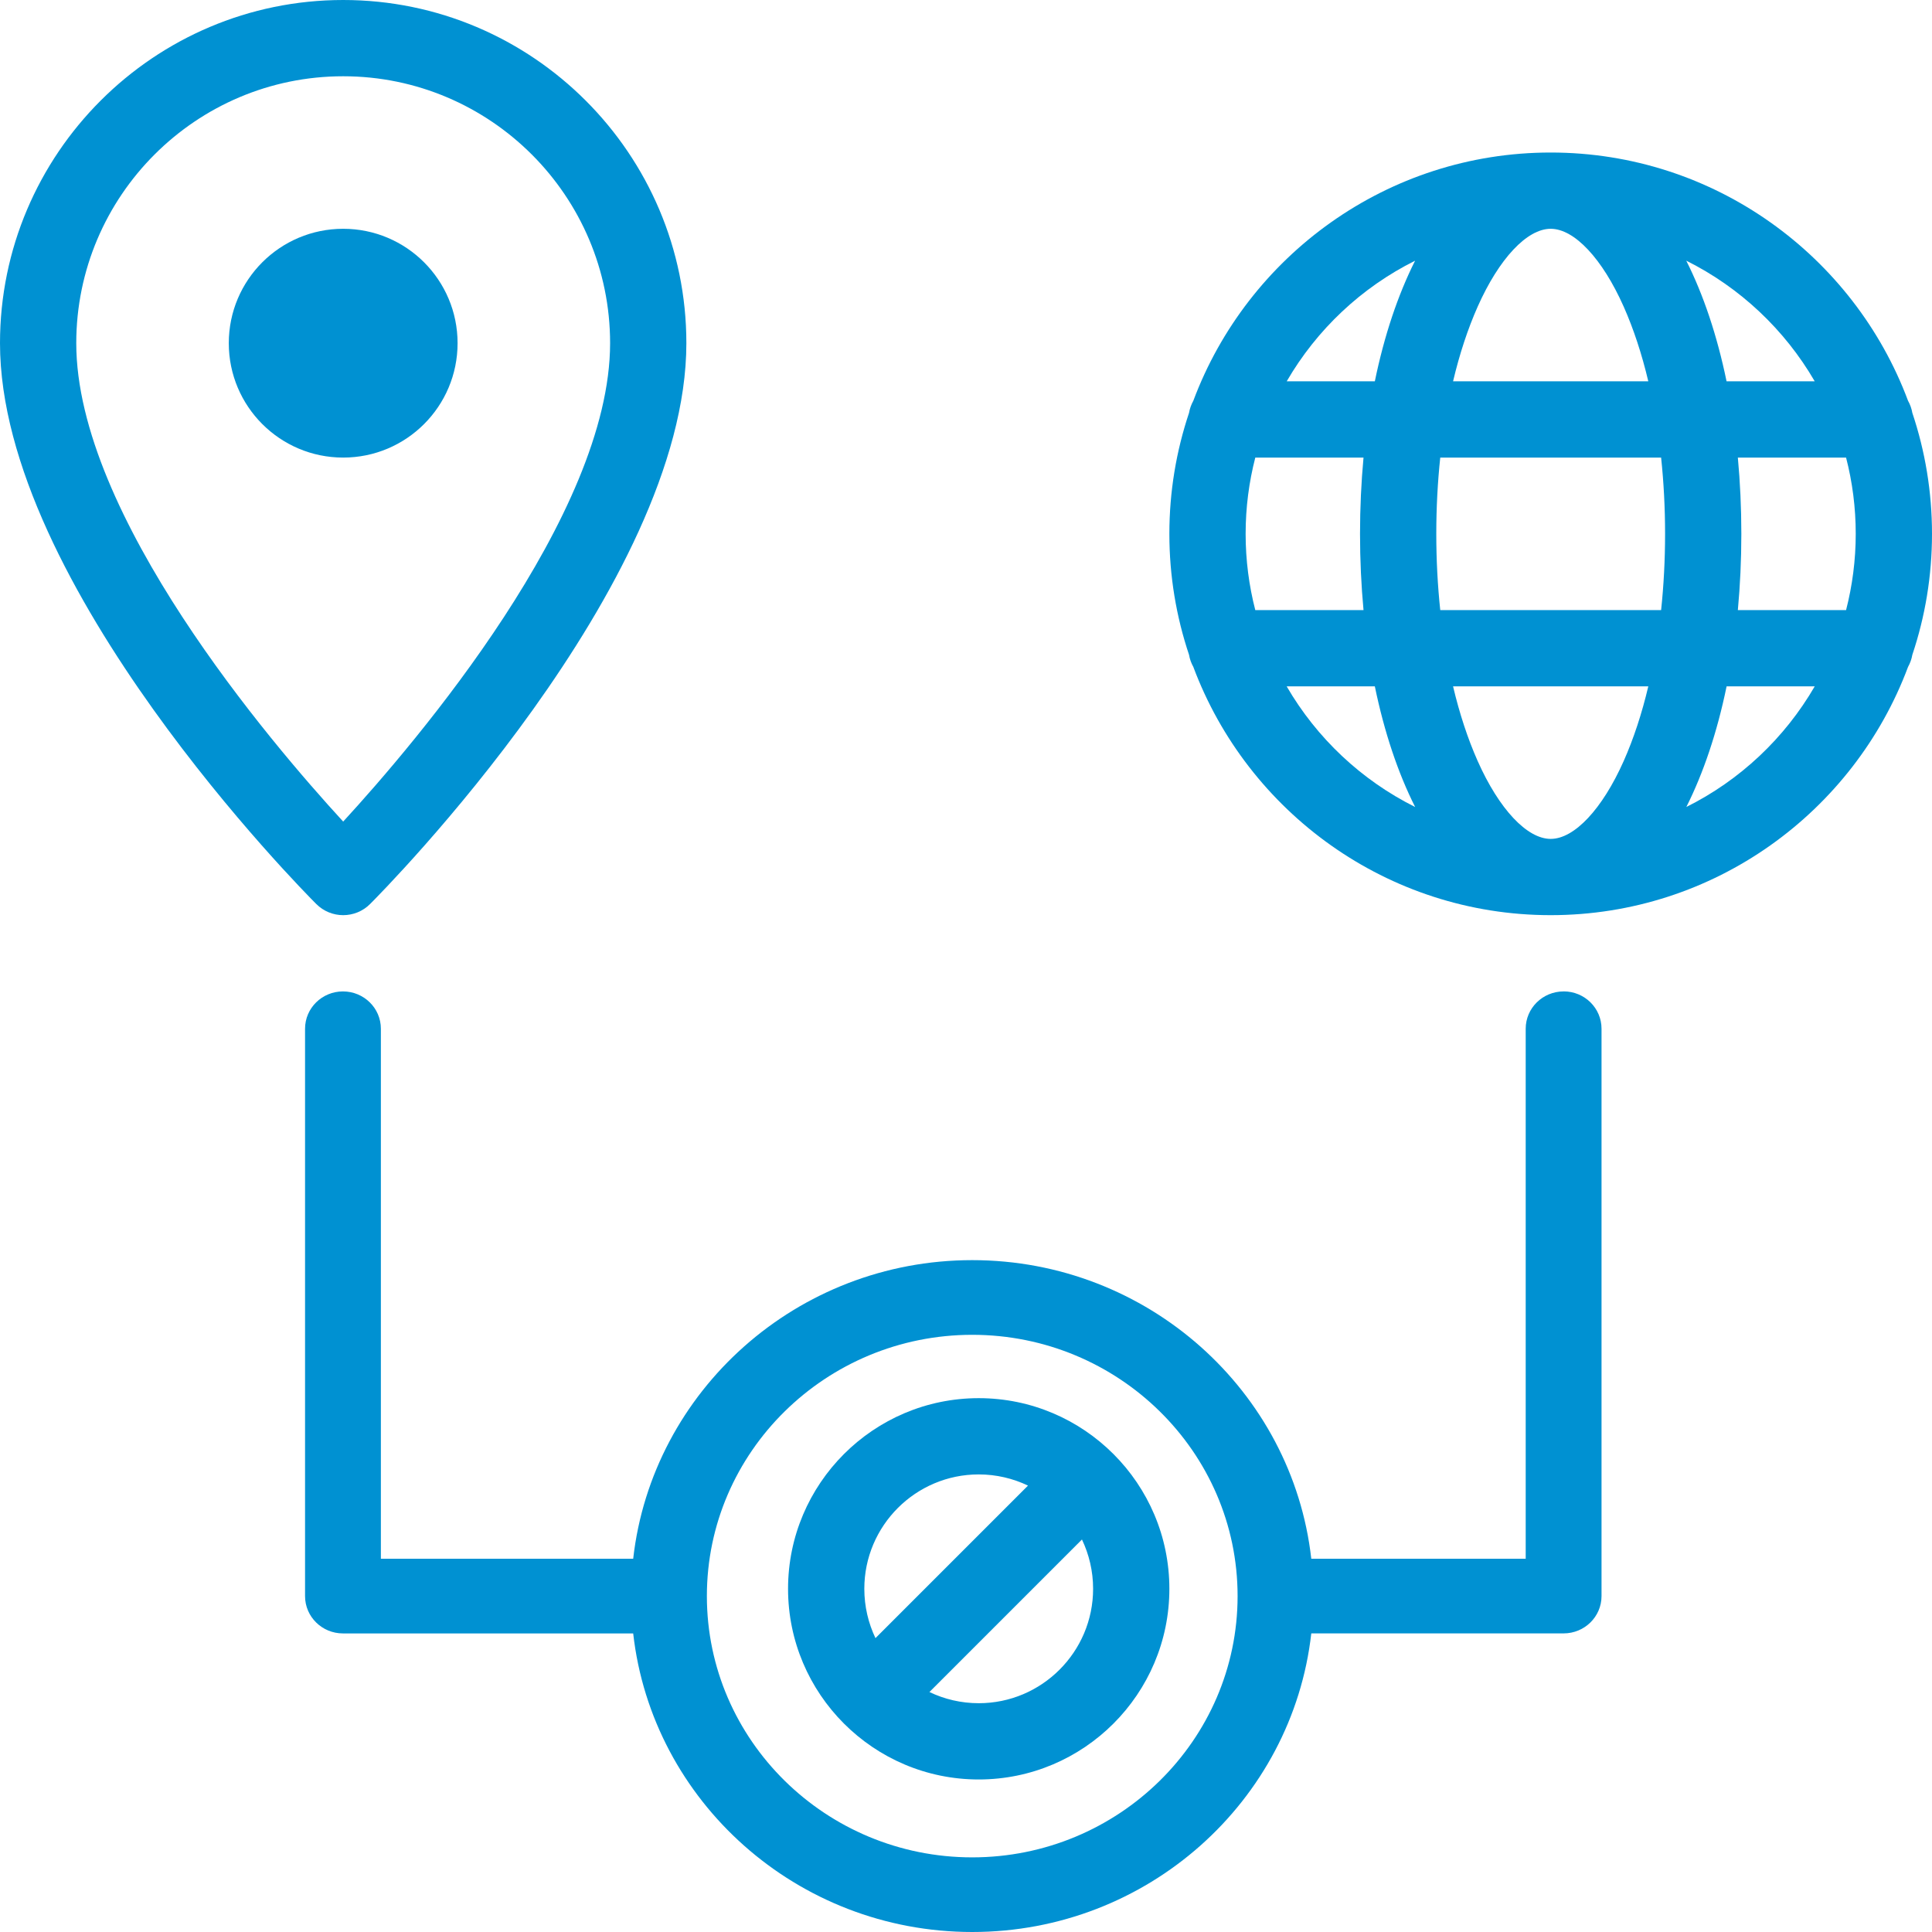 <svg xmlns="http://www.w3.org/2000/svg" width="57" height="57" viewBox="0 0 57 57">
    <g fill="none" fill-rule="evenodd">
        <g fill="#0091D2" fill-rule="nonzero">
            <g transform="translate(-159 -260) translate(159 260)">
                <circle cx="10.125" cy="10.125" r="3.375"/>
                <path d="M10.125 27c.288 0 .576-.11.795-.33.381-.38 9.33-9.411 9.33-16.545C20.25 4.542 15.708 0 10.125 0S0 4.542 0 10.125C0 17.259 8.949 26.29 9.33 26.67c.22.22.507.33.795.33zm0-24.75C14.467 2.25 18 5.783 18 10.125c0 5.069-5.732 11.781-7.875 14.114-2.144-2.333-7.875-9.045-7.875-14.114 0-4.342 3.533-7.875 7.875-7.875zM46.132 29.25c-.618 0-1.119.493-1.119 1.101v15.637h-6.326c-.558-4.948-4.83-8.81-10.003-8.81-5.172 0-9.445 3.862-10.003 8.81h-7.444V30.351c0-.608-.501-1.101-1.119-1.101-.617 0-1.118.493-1.118 1.101V47.09c0 .608.5 1.101 1.118 1.101h8.563C19.239 53.14 23.512 57 28.684 57s9.445-3.861 10.003-8.81h7.445c.617 0 1.118-.493 1.118-1.1V30.35c0-.608-.5-1.101-1.118-1.101zM28.684 54.798c-4.317 0-7.829-3.458-7.829-7.709 0-4.25 3.512-7.708 7.83-7.708 4.316 0 7.828 3.458 7.828 7.708s-3.512 7.709-7.829 7.709z"/>
                <path d="M28.875 41.25c-3.102 0-5.625 2.523-5.625 5.625s2.523 5.625 5.625 5.625 5.625-2.523 5.625-5.625-2.523-5.625-5.625-5.625zm0 2.25c.52 0 1.014.119 1.454.33l-4.5 4.5c-.21-.441-.329-.935-.329-1.455 0-1.861 1.514-3.375 3.375-3.375zm0 6.75c-.52 0-1.014-.119-1.454-.33l4.5-4.5c.21.441.329.935.329 1.455 0 1.861-1.514 3.375-3.375 3.375zM56.42 19.318c.376-1.122.58-2.322.58-3.568s-.204-2.446-.58-3.568c-.022-.128-.066-.249-.127-.358C54.696 7.55 50.573 4.5 45.75 4.5c-4.823 0-8.946 3.05-10.543 7.324-.061.11-.105.23-.127.358-.376 1.122-.58 2.322-.58 3.568 0 1.247.204 2.446.58 3.568.022.128.066.249.127.358C36.804 23.95 40.927 27 45.75 27c4.823 0 8.946-3.05 10.543-7.324.061-.11.105-.23.127-.358zM45.75 24.75c-.699 0-1.524-.88-2.154-2.297-.292-.658-.536-1.4-.726-2.203h5.76c-.19.803-.434 1.545-.726 2.203-.63 1.417-1.455 2.297-2.154 2.297zM42.492 18c-.077-.727-.117-1.48-.117-2.25s.04-1.523.117-2.25h6.516c.077.727.117 1.48.117 2.25s-.04 1.523-.117 2.25h-6.516zm-5.742-2.25c0-.777.099-1.53.285-2.25h3.193c-.067.723-.103 1.475-.103 2.25 0 .775.036 1.527.103 2.25h-3.193c-.186-.72-.285-1.473-.285-2.25zm9-9c.699 0 1.524.88 2.154 2.297.292.658.536 1.4.726 2.203h-5.76c.19-.803.434-1.545.726-2.203.63-1.417 1.455-2.297 2.154-2.297zm5.522 6.75h3.193c.186.72.285 1.473.285 2.25 0 .777-.1 1.53-.285 2.25h-3.193c.067-.723.103-1.475.103-2.25 0-.775-.036-1.527-.103-2.25zm2.267-2.25h-2.6c-.279-1.353-.684-2.557-1.189-3.559 1.585.79 2.904 2.033 3.79 3.559zM41.75 7.691c-.504 1.002-.91 2.206-1.188 3.559h-2.6c.885-1.526 2.204-2.77 3.789-3.559zM37.962 20.25h2.6c.279 1.353.684 2.557 1.189 3.559-1.585-.79-2.904-2.033-3.79-3.559zm11.79 3.559c.504-1.002.91-2.206 1.188-3.559h2.6c-.885 1.526-2.204 2.77-3.789 3.559z"/>
            </g>
        </g>
    </g>
</svg>
